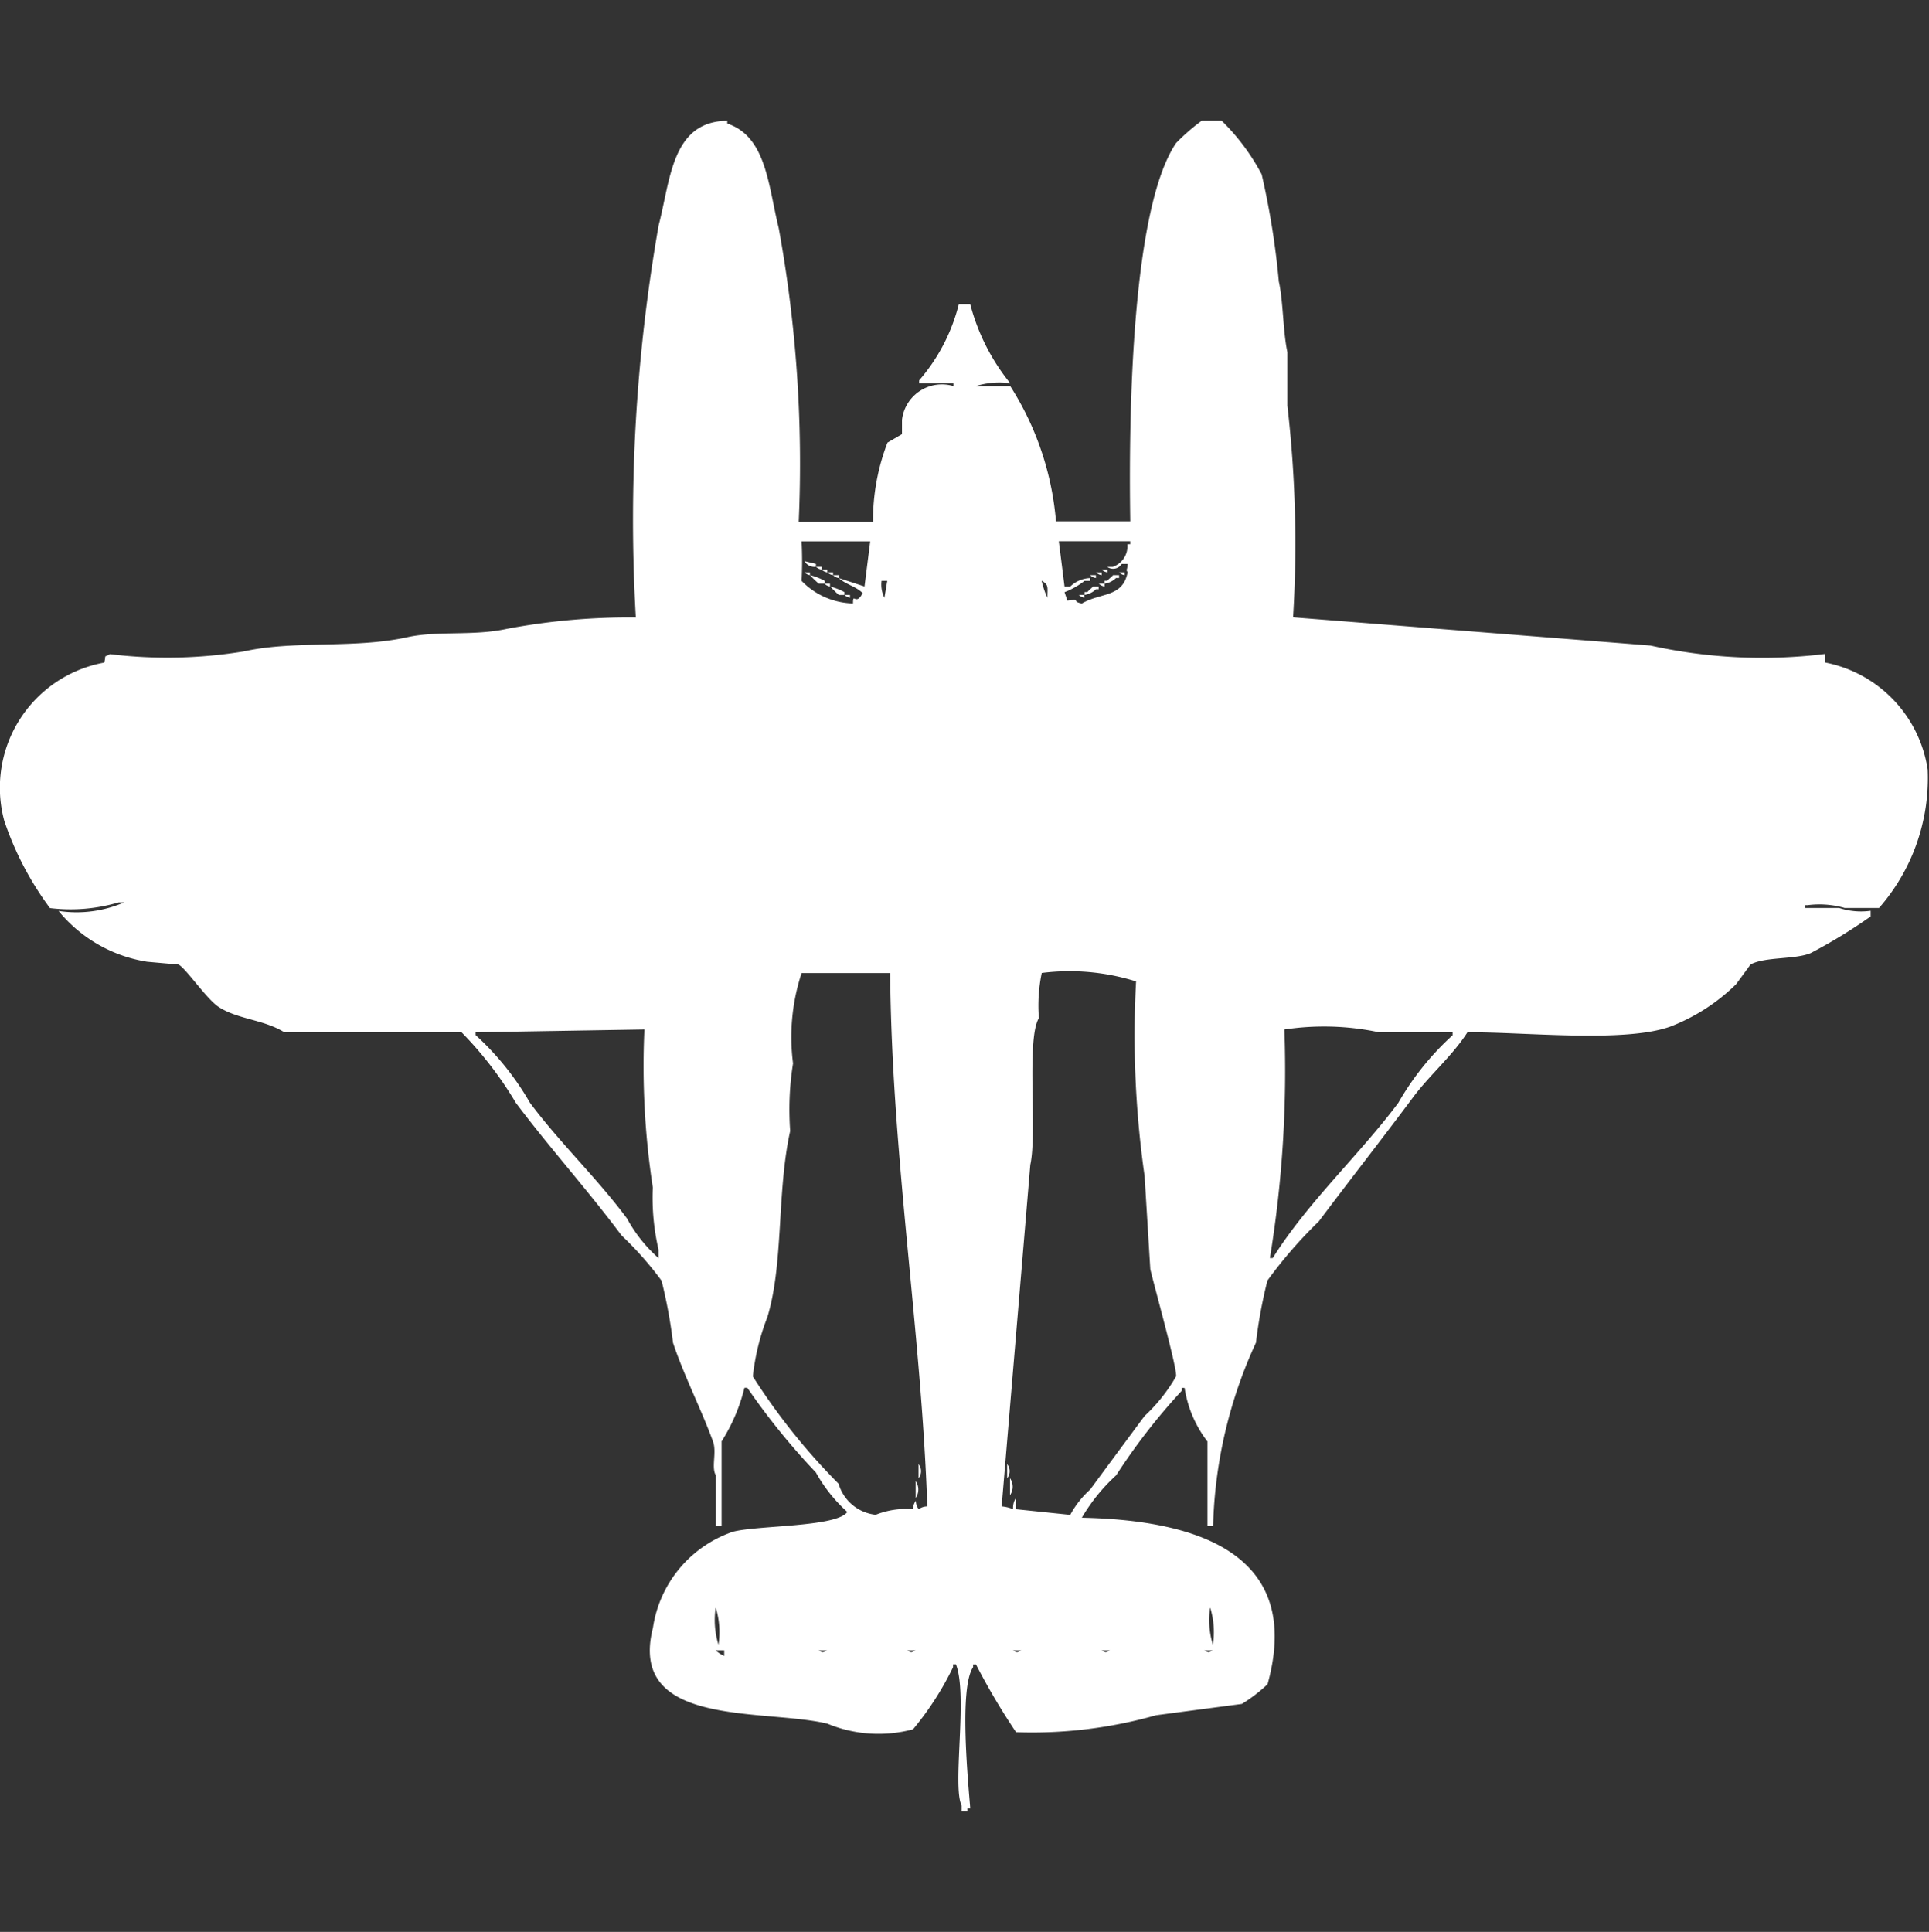 <svg xmlns="http://www.w3.org/2000/svg" width="39.938" height="40" viewBox="0 0 39.938 40">
  <rect x="0" y="0" width="39.938" height="40" fill="#333333" stroke="none"/>
  <defs>
    <style>
      .cls-1 {
        fill: #fff;
        fill-rule: evenodd;
      }
    </style>
  </defs>
  <path id="Color_Fill_1" data-name="Color Fill 1" class="cls-1" d="M16.568,10.3h1.538a4.479,4.479,0,0,1,.3-1.636l0.3-.175V8.194a0.832,0.832,0,0,1,1.065-.7V7.434h-0.71V7.376A3.831,3.831,0,0,0,19.882,5.8h0.237a4.342,4.342,0,0,0,.828,1.636,1.607,1.607,0,0,0-.71.058h0.71a6.163,6.163,0,0,1,.947,2.8h1.538c-0.038-2.332.042-6.487,0.947-7.83A4.167,4.167,0,0,1,24.911,2h0.414a4.463,4.463,0,0,1,.828,1.11,16.574,16.574,0,0,1,.355,2.22c0.091,0.4.085,1.036,0.177,1.461V7.9a24.85,24.85,0,0,1,.118,4.382l7.4,0.584a10.657,10.657,0,0,0,3.609.175v0.175a2.66,2.66,0,0,1,2.13,2.22A4.084,4.084,0,0,1,38.935,18.3h-0.71a1.9,1.9,0,0,0-.769-0.058H37.4V18.3h0.71a1.453,1.453,0,0,0,.651.058v0.117a10.973,10.973,0,0,1-1.243.76c-0.328.136-.941,0.071-1.243,0.234l-0.3.409a3.982,3.982,0,0,1-1.361.877c-0.945.34-3,.113-4.2,0.117-0.315.49-.783,0.887-1.124,1.344-0.652.874-1.3,1.7-1.953,2.571a9.311,9.311,0,0,0-1.065,1.227,10.02,10.02,0,0,0-.237,1.285,9.636,9.636,0,0,0-.888,3.8H25.03V29.346a2.412,2.412,0,0,1-.473-1.11H24.5v0.058a12.777,12.777,0,0,0-1.361,1.753,3.749,3.749,0,0,0-.71.877c2.474,0.051,4.579.792,3.846,3.447a3.211,3.211,0,0,1-.533.409l-1.775.234a9.4,9.4,0,0,1-2.9.351,13.937,13.937,0,0,1-.828-1.4H20.178V34.02c-0.29.421-.107,2.333-0.059,2.922H20.059V37H19.941V36.883c-0.2-.389.132-2.288-0.118-2.922H19.763V34.02a6.289,6.289,0,0,1-.828,1.285,2.765,2.765,0,0,1-1.775-.117c-1.325-.316-4.139.089-3.61-1.987a2.485,2.485,0,0,1,1.657-1.987c0.513-.135,2.146-0.094,2.367-0.409a3.155,3.155,0,0,1-.651-0.818,14.277,14.277,0,0,1-1.42-1.753H15.444a3.732,3.732,0,0,1-.473,1.11V31.1H14.852V30.047c-0.1-.168.023-0.474-0.059-0.7-0.243-.669-0.6-1.36-0.828-2.045a10.36,10.36,0,0,0-.237-1.285A7,7,0,0,0,12.9,25.08c-0.706-.946-1.492-1.818-2.189-2.746a7.68,7.68,0,0,0-1.124-1.461H5.917c-0.421-.264-0.968-0.267-1.361-0.526-0.249-.164-0.67-0.791-0.828-0.876l-0.651-.058a2.968,2.968,0,0,1-1.834-1.052A2.474,2.474,0,0,0,2.6,18.185H2.485a3.513,3.513,0,0,1-1.42.117,6.5,6.5,0,0,1-.947-1.811,2.633,2.633,0,0,1,2.071-3.272c0.049-.19-0.029-0.089.118-0.175a9.8,9.8,0,0,0,2.781-.058c1.044-.232,2.277-0.05,3.373-0.292,0.638-.141,1.365-0.02,2.071-0.175a13.58,13.58,0,0,1,2.663-.234,35.26,35.26,0,0,1,.473-8.122c0.245-.93.266-2.152,1.42-2.162V2.058c0.81,0.268.848,1.284,1.065,2.162A27.154,27.154,0,0,1,16.568,10.3Zm0.059,0.409a7.813,7.813,0,0,1,0,.818,1.53,1.53,0,0,0,1.065.467c0-.233.048,0.037,0.178-0.175,0.015-.057.046-0.022,0-0.059-0.132-.121-0.343-0.169-0.473-0.292l0.533,0.175,0.118-.935h-1.42Zm5.326,0,0.118,0.935h0.118a0.626,0.626,0,0,1,.414-0.175v0.058H22.485a1.59,1.59,0,0,1-.414.234l0.059,0.175c0.3-.039.068,0.016,0.3,0.059,0.4-.232.843-0.12,0.947-0.643-0.042-.09-0.008-0.008,0-0.175H23.254a0.208,0.208,0,0,1-.3.059h0.118a0.452,0.452,0,0,0,.3-0.468h0.059V10.706H21.953Zm-5.266.409,0.237,0.058v0.059A0.235,0.235,0,0,1,16.686,11.115Zm0.237,0.117h0.118v0.058A0.2,0.2,0,0,1,16.923,11.232Zm0.118,0.058H17.16v0.058A0.2,0.2,0,0,1,17.041,11.291Zm5.8,0h0.118v0.058A0.2,0.2,0,0,1,22.84,11.291Zm-6.154.058H16.8v0.058A0.2,0.2,0,0,1,16.686,11.349Zm0.473,0h0.118v0.058A0.2,0.2,0,0,1,17.16,11.349Zm5.562,0H22.84v0.058A0.2,0.2,0,0,1,22.722,11.349Zm0.473,0h0.118v0.058A0.2,0.2,0,0,1,23.2,11.349Zm-6.391.058a1.283,1.283,0,0,1,.3.117v0.058H16.982A2.078,2.078,0,0,1,16.8,11.407Zm0.473,0H17.4v0.059A0.2,0.2,0,0,1,17.278,11.407Zm5.325,0h0.118v0.059A0.2,0.2,0,0,1,22.6,11.407Zm0.473,0H23.2v0.059H23.136a0.424,0.424,0,0,1-.237.117V11.524h0.059C23,11.473,23.033,11.458,23.077,11.407Zm-4.793.117a0.61,0.61,0,0,0,.059.351l0.059-.351H18.284Zm3.314,0a1.879,1.879,0,0,0,.118.351C21.718,11.647,21.745,11.612,21.6,11.524Zm-4.5.058h0.118v0.059A0.2,0.2,0,0,1,17.1,11.583Zm5.68,0H22.9v0.059A0.2,0.2,0,0,1,22.781,11.583Zm-5.562.059a1.279,1.279,0,0,1,.3.117v0.059H17.4A2.108,2.108,0,0,1,17.219,11.641Zm5.444,0h0.118V11.7H22.722a0.425,0.425,0,0,1-.237.117V11.758h0.059C22.588,11.707,22.619,11.692,22.663,11.641Zm-5.148.175h0.118v0.058A0.2,0.2,0,0,1,17.515,11.816Zm4.852,0h0.118v0.058A0.2,0.2,0,0,1,22.367,11.816ZM18.935,30.748a0.28,0.28,0,0,1,.059-0.175,0.28,0.28,0,0,0,.059.175,0.3,0.3,0,0,1,.177-0.058c-0.123-3.632-.737-7.247-0.769-11.043H16.627a4.246,4.246,0,0,0-.177,1.87,6.1,6.1,0,0,0-.059,1.4c-0.28,1.266-.133,2.739-0.473,3.856a4.743,4.743,0,0,0-.3,1.227,13.153,13.153,0,0,0,1.775,2.22,0.9,0.9,0,0,0,.769.643A1.7,1.7,0,0,1,18.935,30.748Zm1.834-.058a0.757,0.757,0,0,1,.237.058,0.374,0.374,0,0,1,.059-0.234v0.234l1.124,0.117a1.956,1.956,0,0,1,.414-0.526c0.381-.517.739-1,1.124-1.519A3.469,3.469,0,0,0,24.379,28c0.04-.114-0.435-1.812-0.532-2.22l-0.118-1.928a20.6,20.6,0,0,1-.177-4.032,4.589,4.589,0,0,0-1.953-.175,3.323,3.323,0,0,0-.059.935c-0.265.432-.03,2.367-0.178,3.038Zm-7.4-9.875-3.491.058v0.058a5.8,5.8,0,0,1,1.124,1.4c0.612,0.823,1.4,1.573,2.012,2.4a3.016,3.016,0,0,0,.651.818V25.372a4.735,4.735,0,0,1-.118-1.285A16.517,16.517,0,0,1,13.373,20.815Zm13.254,0a23.99,23.99,0,0,1-.3,4.733h0.059c0.725-1.157,1.789-2.13,2.6-3.214a5.741,5.741,0,0,1,1.124-1.4V20.873H28.58A5.472,5.472,0,0,0,26.627,20.815Zm-7.574,9a0.233,0.233,0,0,1,0,.292V29.813Zm1.834,0a0.233,0.233,0,0,1,0,.292V29.813Zm0.059,0.292a0.306,0.306,0,0,1,0,.351V30.105Zm-1.953.058a0.306,0.306,0,0,1,0,.351V30.164Zm-4.142,2.629a1.721,1.721,0,0,0,.059.76A1.721,1.721,0,0,0,14.852,32.793Zm10.237,0a1.721,1.721,0,0,0,.059.76A1.721,1.721,0,0,0,25.089,32.793Zm-10.237.876a0.683,0.683,0,0,0,.178.117V33.669H14.852Zm2.13,0c0.1,0.051.076,0.052,0.178,0H16.982Zm1.834,0c0.1,0.051.076,0.052,0.177,0H18.817Zm2.189,0c0.1,0.051.076,0.052,0.177,0H21.006Zm1.834,0c0.1,0.051.076,0.052,0.178,0H22.84Zm2.13,0c0.1,0.051.076,0.052,0.177,0H24.97Z" transform="translate(-0.031 0.5)"/>
</svg>
